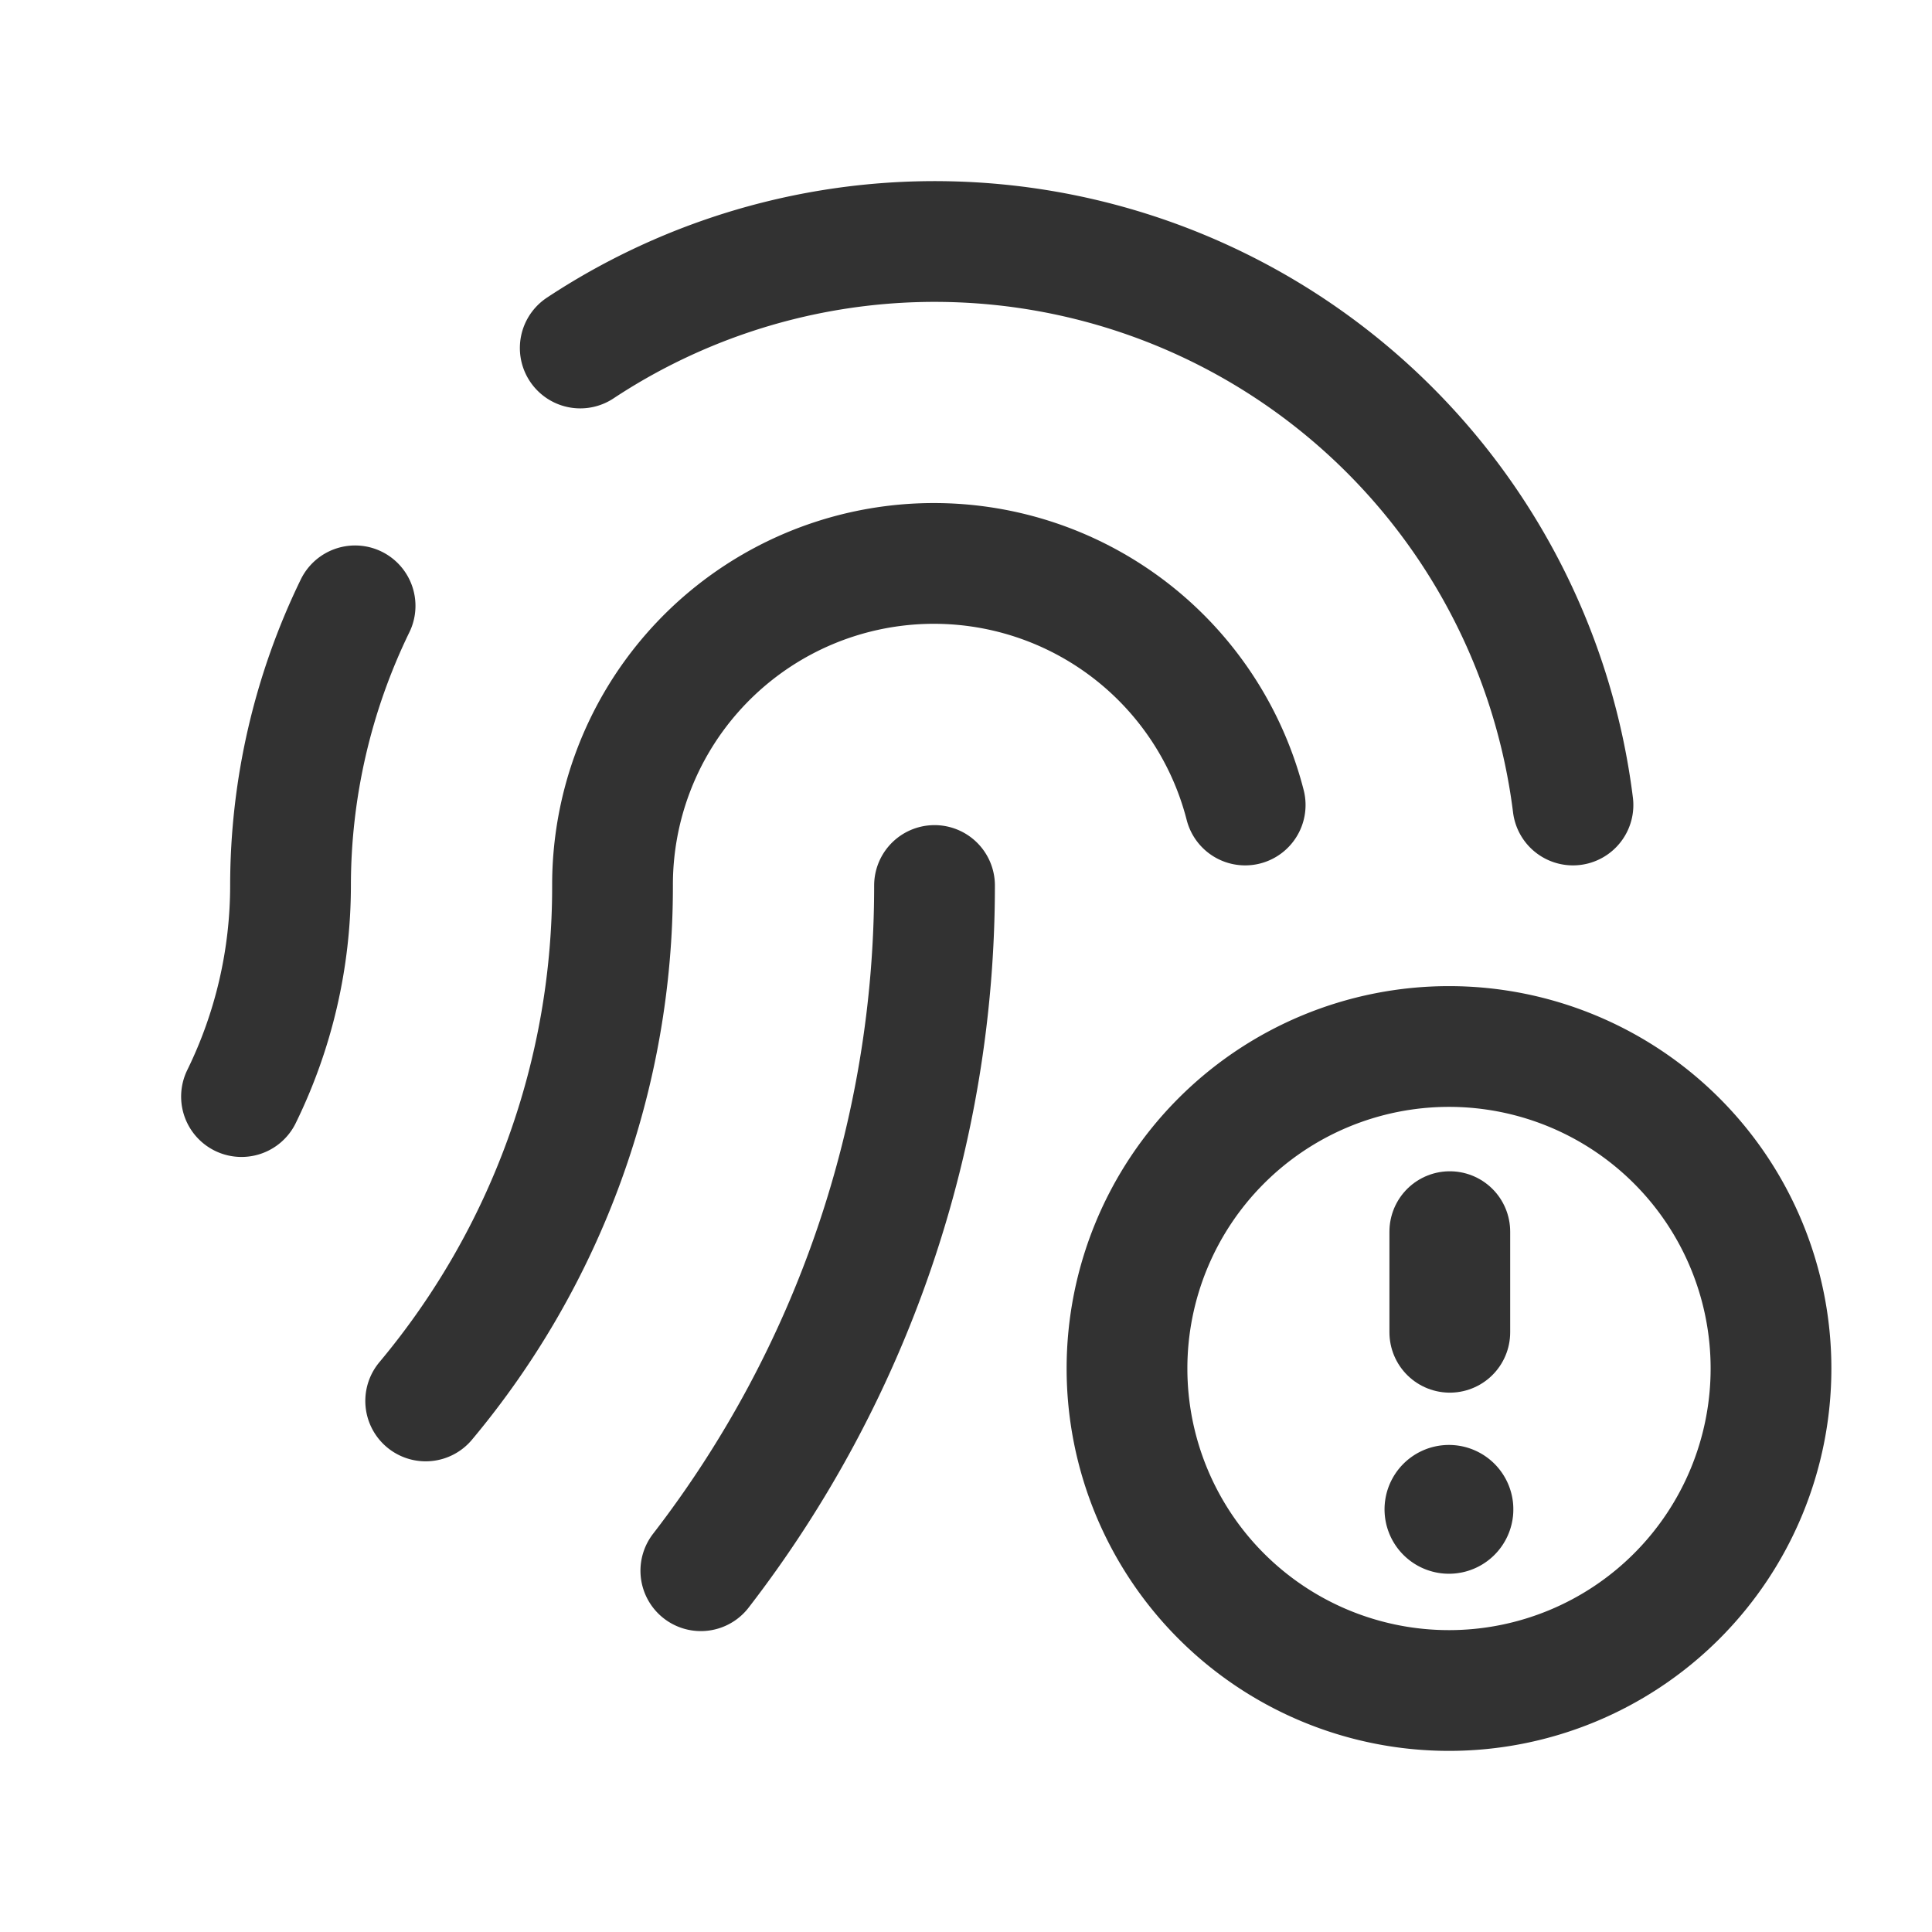 <svg id="Layer_3" data-name="Layer 3" xmlns="http://www.w3.org/2000/svg" viewBox="0 0 24 24"><rect y="0" width="24" height="24" fill="none"/><path d="M8.706,19.512A13.922,13.922,0,0,0,11.609,11" fill="none" stroke="#323232" stroke-linecap="round" stroke-linejoin="round" stroke-width="1.5"/><path d="M4.411,7.526A7.954,7.954,0,0,0,3.609,11,5.965,5.965,0,0,1,3,13.622" fill="none" stroke="#323232" stroke-linecap="round" stroke-linejoin="round" stroke-width="1.5"/><path d="M15.468,10a3.992,3.992,0,0,0-7.859,1A9.956,9.956,0,0,1,5.288,17.403" fill="none" stroke="#323232" stroke-linecap="round" stroke-linejoin="round" stroke-width="1.5"/><path d="M19.54,10A7.99,7.99,0,0,0,7.208,4.323" fill="none" stroke="#323232" stroke-linecap="round" stroke-linejoin="round" stroke-width="1.5"/><path d="M18,13a4,4,0,1,1-4,4,4,4,0,0,1,4-4" fill="none" stroke="#323232" stroke-linecap="round" stroke-linejoin="round" stroke-width="1.5"/><path d="M18.01,16.55V15.3" fill="none" stroke="#323232" stroke-linecap="round" stroke-linejoin="round" stroke-width="1.5"/><path d="M18.005,18.7a.05.05,0,1,0,.044.055v-.011a.05.05,0,0,0-.044-.044" fill="none" stroke="#323232" stroke-linecap="round" stroke-linejoin="round" stroke-width="1.5"/></svg>